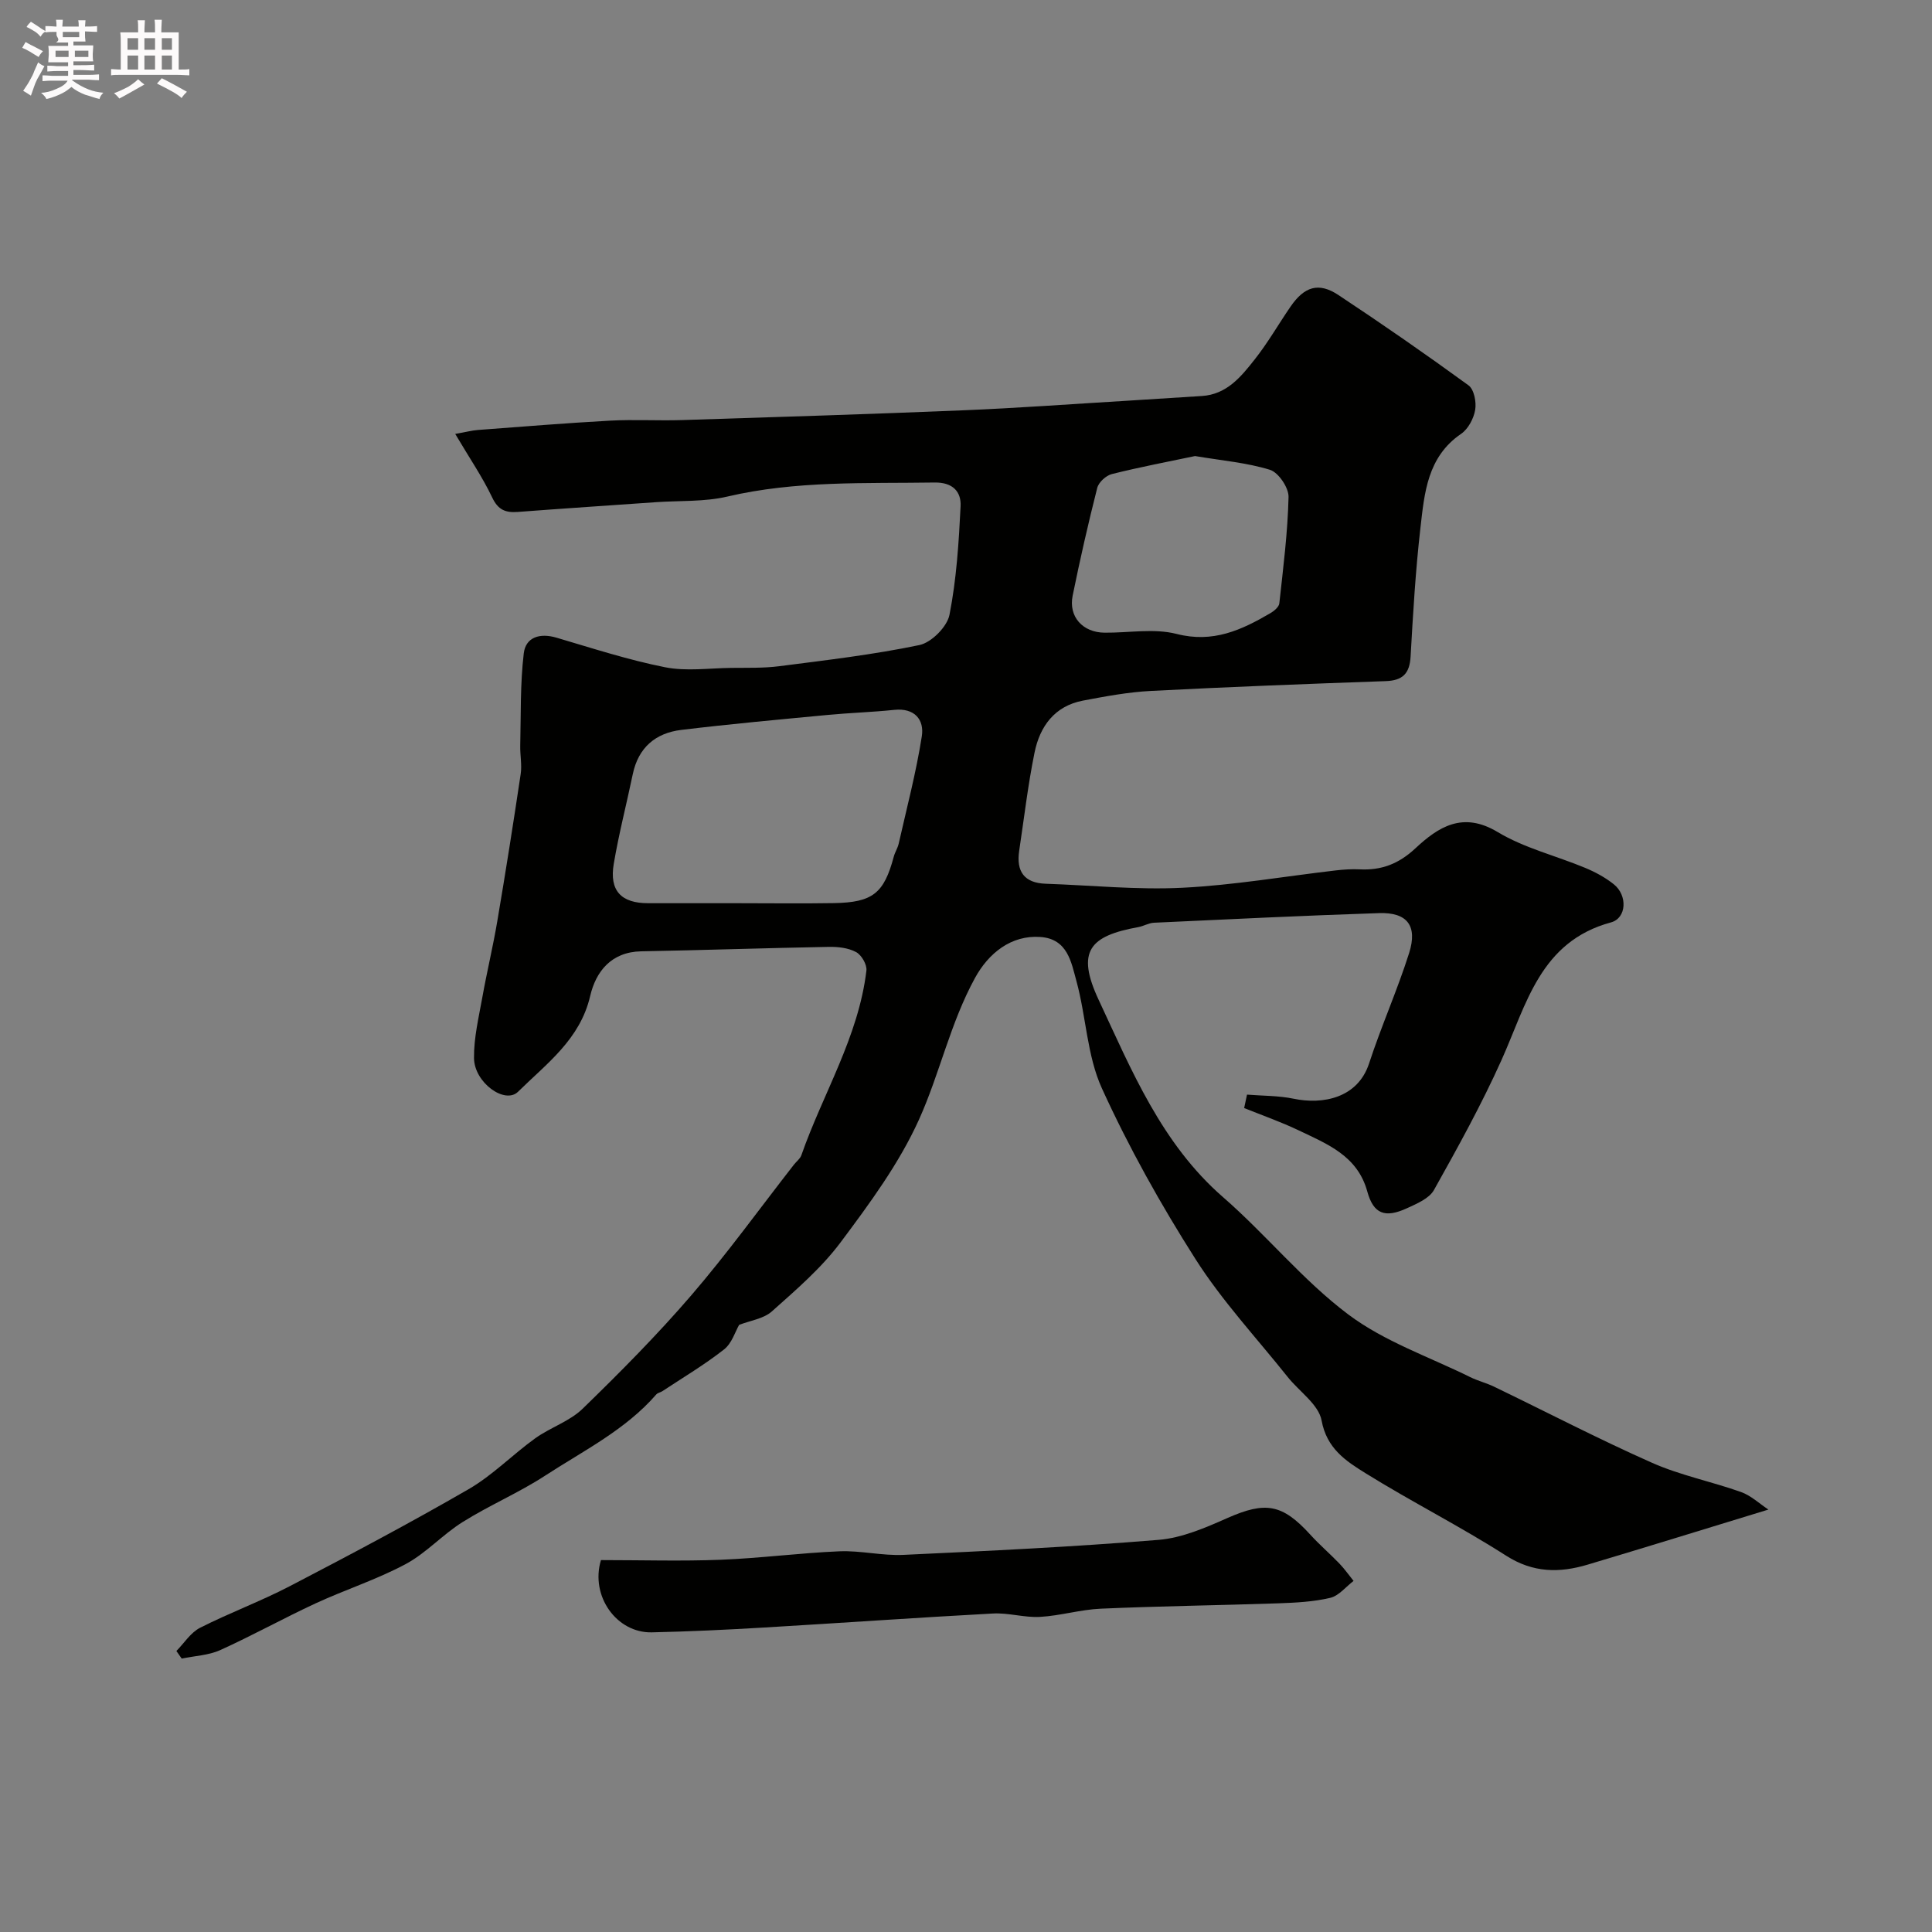 <svg enable-background="new 0 0 400 400" viewBox="0 0 400 400" xmlns="http://www.w3.org/2000/svg"><rect x="0" y="0" width="400" height="400" fill="#808080" stroke="none"/><path d="m6.8 9.5c.6.3 1.3.7 2.1 1.1-.4.4-.7.8-.9 1.2-.7-.4-1.3-.8-1.8-1.1s-1.1-.6-1.6-.8c.2-.4.5-.8.7-1.2.4.2.8.5 1.5.8zm.9 6.9c-.3.6-.5 1.1-.7 1.7s-.4 1.1-.6 1.7c-.6-.4-1.1-.7-1.6-1 .7-1 1.2-1.8 1.5-2.4.3-.5.6-1.1.8-1.7.3-.6.5-1.2.8-1.8.3.3.8.6 1.3.8-.7 1.3-1.2 2.2-1.5 2.7zm.1-11c.4.3 1 .7 1.7 1.1-.5.2-.8.6-1.1 1.1-.5-.6-1-1-1.4-1.2s-.9-.6-1.5-.8c.2-.4.5-.7.9-1.1.5.3.9.6 1.4.9zm10.5 13.1c1 .4 2 .6 3.1.7-.4.4-.7.8-.8 1.3-.9-.2-1.9-.6-3-.9-1-.4-2-.9-2.8-1.6-.5.4-1.1.9-1.9 1.3s-1.9.9-3.3 1.2c-.1-.3-.5-.8-1.1-1.3 1 0 2.1-.3 3.2-.8 1.2-.5 1.9-1 2.3-1.7h-3.2c-.4 0-1 0-2 .1v-1.2c1 0 1.7.1 2 .1h3.3v-1h-2.3c-.2 0-.9 0-2 .1v-1.2c1.2 0 1.9.1 2 .1h2.3v-.8h-4.1c0-.7.1-1.2.1-1.6 0-.5 0-1.1-.1-1.8h4.1v-.7h-2.5c1-.6.1-1.1.1-1.6v-.6h-.5c-.4 0-1 0-1.8.1v-1.3c1.2 0 1.9.1 2.1.1h.2c0-.3 0-.8-.1-1.4h1.4c0 .6-.1 1-.1 1.4h3.4c0-.4 0-.8-.1-1.3h1.5c0 .4-.1.9-.1 1.3.7 0 1.5 0 2.5-.1v1.2c-1 0-1.8-.1-2.5-.1v.6c0 .3 0 .8.1 1.5h-2.5v.8h4.1c0 .7-.1 1.3-.1 1.8s0 1 .1 1.5h-4.1v.8h1.4c.8 0 1.8 0 2.9-.1v1.2c-1 0-1.9-.1-2.8-.1h-1.5v1h3.2c.3 0 1 0 2.1-.1v1.2c-1.1 0-1.8-.1-2.1-.1h-3.4l-.1.1c1.4 1 2.4 1.5 3.4 1.9zm-4.1-6.7v-1.3h-2.7v1.3zm2.2-4.1v-1.1h-3.4v1.1zm1.9 4.1v-1.3h-2.8v1.3z" fill="#fcfafa"/><path d="m37 6.7v2.3 5.4c1 0 1.8 0 2.2-.1v1.3c-.6 0-1.5-.1-2.5-.1h-11.9c-.7 0-1.3 0-1.8.1v-1.3c.5 0 1.1.1 2 .1v-5.2c0-1 0-1.8-.1-2.5h3.7c0-1.3 0-2.1-.1-2.5h1.5c0 .4-.1 1.3-.1 2.5h2.2c0-1.2 0-2.1-.1-2.6h1.5c0 .4-.1 1.3-.1 2.6zm-12.3 13.7c-.3-.4-.7-.8-1.1-1.1 1.1-.4 2.1-.9 2.9-1.3.8-.5 1.5-1 2.1-1.6.4.4.9.8 1.3 1.1-2.5 1.4-4.2 2.4-5.2 2.9zm3.9-10.1v-2.4h-2.2v2.4zm0 4.1v-2.9h-2.2v2.9zm3.5-4.1v-2.4h-2.2v2.4zm0 4.1v-2.9h-2.2v2.9zm.4 2.9 1-1.1c.6.3 1.4.7 2.5 1.3s2 1.1 2.7 1.5c-.4.4-.8.8-1.1 1.3-.8-.8-2.5-1.7-5.1-3zm3.1-7v-2.4h-2.1v2.4zm0 4.1v-2.9h-2.1v2.9z" fill="#fcfafa"/><g fill="#010100"><path d="m94.25 89.84c2.27-.4 3.48-.73 4.72-.82 9.11-.68 18.21-1.43 27.33-1.93 4.99-.27 10 .04 15-.12 19.37-.62 38.74-1.22 58.1-2.02 11.21-.46 22.41-1.29 33.61-1.96 5.27-.32 10.54-.68 15.8-1 5.2-.32 8.16-4.02 10.99-7.61 2.72-3.44 4.91-7.29 7.4-10.91 2.86-4.16 5.83-5.09 9.9-2.39 9.12 6.03 18.11 12.27 26.94 18.7 1.15.84 1.66 3.46 1.38 5.08-.3 1.79-1.45 3.96-2.91 4.96-7.02 4.79-7.6 12.29-8.43 19.52-1.01 8.82-1.53 17.71-2.03 26.58-.2 3.54-1.64 4.98-5.17 5.1-16.2.57-32.41 1.19-48.6 2.03-4.71.24-9.4 1.12-14.05 2-5.88 1.11-8.94 5.34-10.04 10.77-1.37 6.72-2.16 13.55-3.18 20.34-.63 4.24 1.02 6.66 5.5 6.81 9.44.32 18.9 1.3 28.3.83 10.61-.53 21.16-2.36 31.74-3.59 1.64-.19 3.32-.3 4.96-.22 4.5.23 8.08-1.13 11.53-4.35 4.73-4.41 9.8-7.73 17.04-3.37 5.52 3.32 12.08 4.9 18.11 7.41 2.09.87 4.17 1.99 5.93 3.4 2.87 2.28 2.68 7-.58 7.89-14.7 3.98-17.49 16.97-22.65 28.46-4.14 9.23-9.06 18.12-14.01 26.96-.99 1.76-3.56 2.83-5.6 3.77-4.55 2.09-6.92 1.17-8.2-3.48-2.03-7.41-8.31-9.83-14.22-12.66-3.66-1.75-7.5-3.09-11.27-4.61.2-.93.39-1.85.59-2.78 3.22.26 6.52.2 9.66.85 5.99 1.25 13.25-.1 15.61-7.3 2.52-7.71 5.85-15.15 8.3-22.88 1.78-5.64-.42-8.44-6.21-8.25-15.54.51-31.07 1.27-46.61 1.99-1.1.05-2.16.71-3.27.91-10.02 1.82-12.93 4.95-8.18 15.09 6.79 14.52 13 29.73 25.73 40.81 8.93 7.77 16.51 17.21 25.92 24.28 7.45 5.61 16.75 8.78 25.25 12.98 1.6.79 3.37 1.22 4.98 2 10.9 5.26 21.65 10.86 32.71 15.76 5.87 2.6 12.32 3.87 18.4 6.04 2.05.73 3.78 2.39 5.66 3.63-13.04 3.98-25.21 7.76-37.42 11.4-5.83 1.74-11.28 1.73-16.88-1.85-9.47-6.06-19.57-11.15-29.13-17.09-4.02-2.5-8.01-5.07-9.08-10.91-.61-3.31-4.6-5.97-7-8.98-6.43-8.07-13.55-15.71-19.07-24.37-7.22-11.34-13.84-23.18-19.41-35.4-3.1-6.79-3.26-14.88-5.28-22.23-1.07-3.89-1.81-8.72-7.46-9.12-6.05-.43-10.73 3.36-13.53 8.47-5.13 9.36-7.3 19.8-11.6 29.33-4.1 9.08-10.21 17.37-16.23 25.42-3.99 5.34-9.21 9.82-14.23 14.3-1.71 1.53-4.47 1.89-6.78 2.79-.8 1.37-1.5 3.81-3.12 5.08-4.03 3.17-8.48 5.81-12.76 8.64-.4.27-.98.34-1.27.68-6.39 7.35-15.06 11.64-23.02 16.82-5.45 3.55-11.54 6.13-17.06 9.59-4.15 2.59-7.56 6.44-11.83 8.73-5.95 3.18-12.48 5.28-18.63 8.12-6.65 3.08-13.08 6.66-19.76 9.68-2.42 1.09-5.29 1.19-7.96 1.75-.37-.52-.73-1.05-1.1-1.57 1.61-1.63 2.95-3.81 4.89-4.8 6.1-3.1 12.57-5.48 18.63-8.64 12.43-6.47 24.83-13.04 36.96-20.05 4.97-2.87 9.1-7.15 13.79-10.53 3.14-2.26 7.13-3.51 9.84-6.14 7.78-7.56 15.45-15.29 22.52-23.51 7.46-8.68 14.18-17.99 21.23-27.03.51-.65 1.27-1.2 1.53-1.93 4.46-12.77 11.84-24.51 13.47-38.24.15-1.23-1.01-3.23-2.13-3.83-1.63-.88-3.77-1.12-5.68-1.08-12.94.24-25.87.68-38.81.92-6.23.12-9.4 4.21-10.57 9.25-2.09 9-9.02 13.99-14.93 19.82-2.71 2.68-9.07-1.88-9.12-6.96-.05-4.18.97-8.4 1.72-12.57.94-5.28 2.21-10.5 3.1-15.78 1.72-10.13 3.32-20.28 4.84-30.45.29-1.92-.14-3.94-.09-5.91.15-6.37-.02-12.78.73-19.09.4-3.36 3.34-4.26 6.76-3.25 7.46 2.2 14.9 4.62 22.51 6.13 4.4.87 9.11.18 13.69.13 3.32-.04 6.67.07 9.94-.35 9.71-1.25 19.46-2.38 29.02-4.38 2.48-.52 5.73-3.78 6.22-6.26 1.45-7.37 1.93-14.96 2.3-22.48.15-3.01-1.61-4.96-5.36-4.91-14.37.22-28.74-.42-42.94 2.91-4.75 1.11-9.84.82-14.77 1.16-9.53.67-19.07 1.3-28.6 2.02-2.54.19-4.09-.4-5.32-3.02-2-4.21-4.69-8.13-7.64-13.13zm58.42 97.16c6.66 0 13.32.09 19.97-.02 8.06-.14 10.38-2.04 12.4-9.6.25-.94.82-1.79 1.03-2.73 1.67-7.39 3.61-14.73 4.78-22.2.54-3.44-1.48-5.92-5.7-5.48-4.58.48-9.19.61-13.78 1.05-10.11.96-20.24 1.88-30.32 3.1-5.32.64-8.89 3.65-10.04 9.16-1.29 6.2-2.89 12.34-3.94 18.58-.94 5.56 1.54 8.14 7.12 8.14zm94.75-92.58c-5.47 1.15-11.39 2.27-17.22 3.73-1.21.3-2.74 1.7-3.03 2.87-1.88 7.39-3.57 14.84-5.09 22.31-.88 4.35 2.08 7.62 6.61 7.66 4.99.05 10.23-.94 14.92.26 7.52 1.93 13.41-.79 19.39-4.29.78-.45 1.79-1.29 1.87-2.04.8-7.33 1.74-14.68 1.91-22.04.04-1.91-2.08-5.05-3.84-5.61-4.78-1.48-9.89-1.9-15.52-2.85z"/><path d="m124.42 323c8.49 0 16.67.25 24.83-.07 8.2-.32 16.36-1.41 24.56-1.75 4.4-.18 8.86.95 13.25.74 17.62-.82 35.25-1.66 52.83-3.11 4.86-.4 9.71-2.52 14.26-4.53 7.85-3.46 11.32-2.93 17.14 3.46 1.9 2.09 4.06 3.94 6.02 5.98 1.07 1.11 1.96 2.39 2.93 3.59-1.6 1.22-3.05 3.09-4.84 3.51-3.47.82-7.13 1-10.72 1.13-12.25.42-24.51.57-36.75 1.11-4.22.18-8.38 1.46-12.6 1.7-3.23.18-6.53-.88-9.76-.7-15.79.85-31.57 1.97-47.35 2.9-7.75.46-15.51.83-23.27 1-7.28.16-12.78-7.51-10.53-14.96z"/></g></svg>